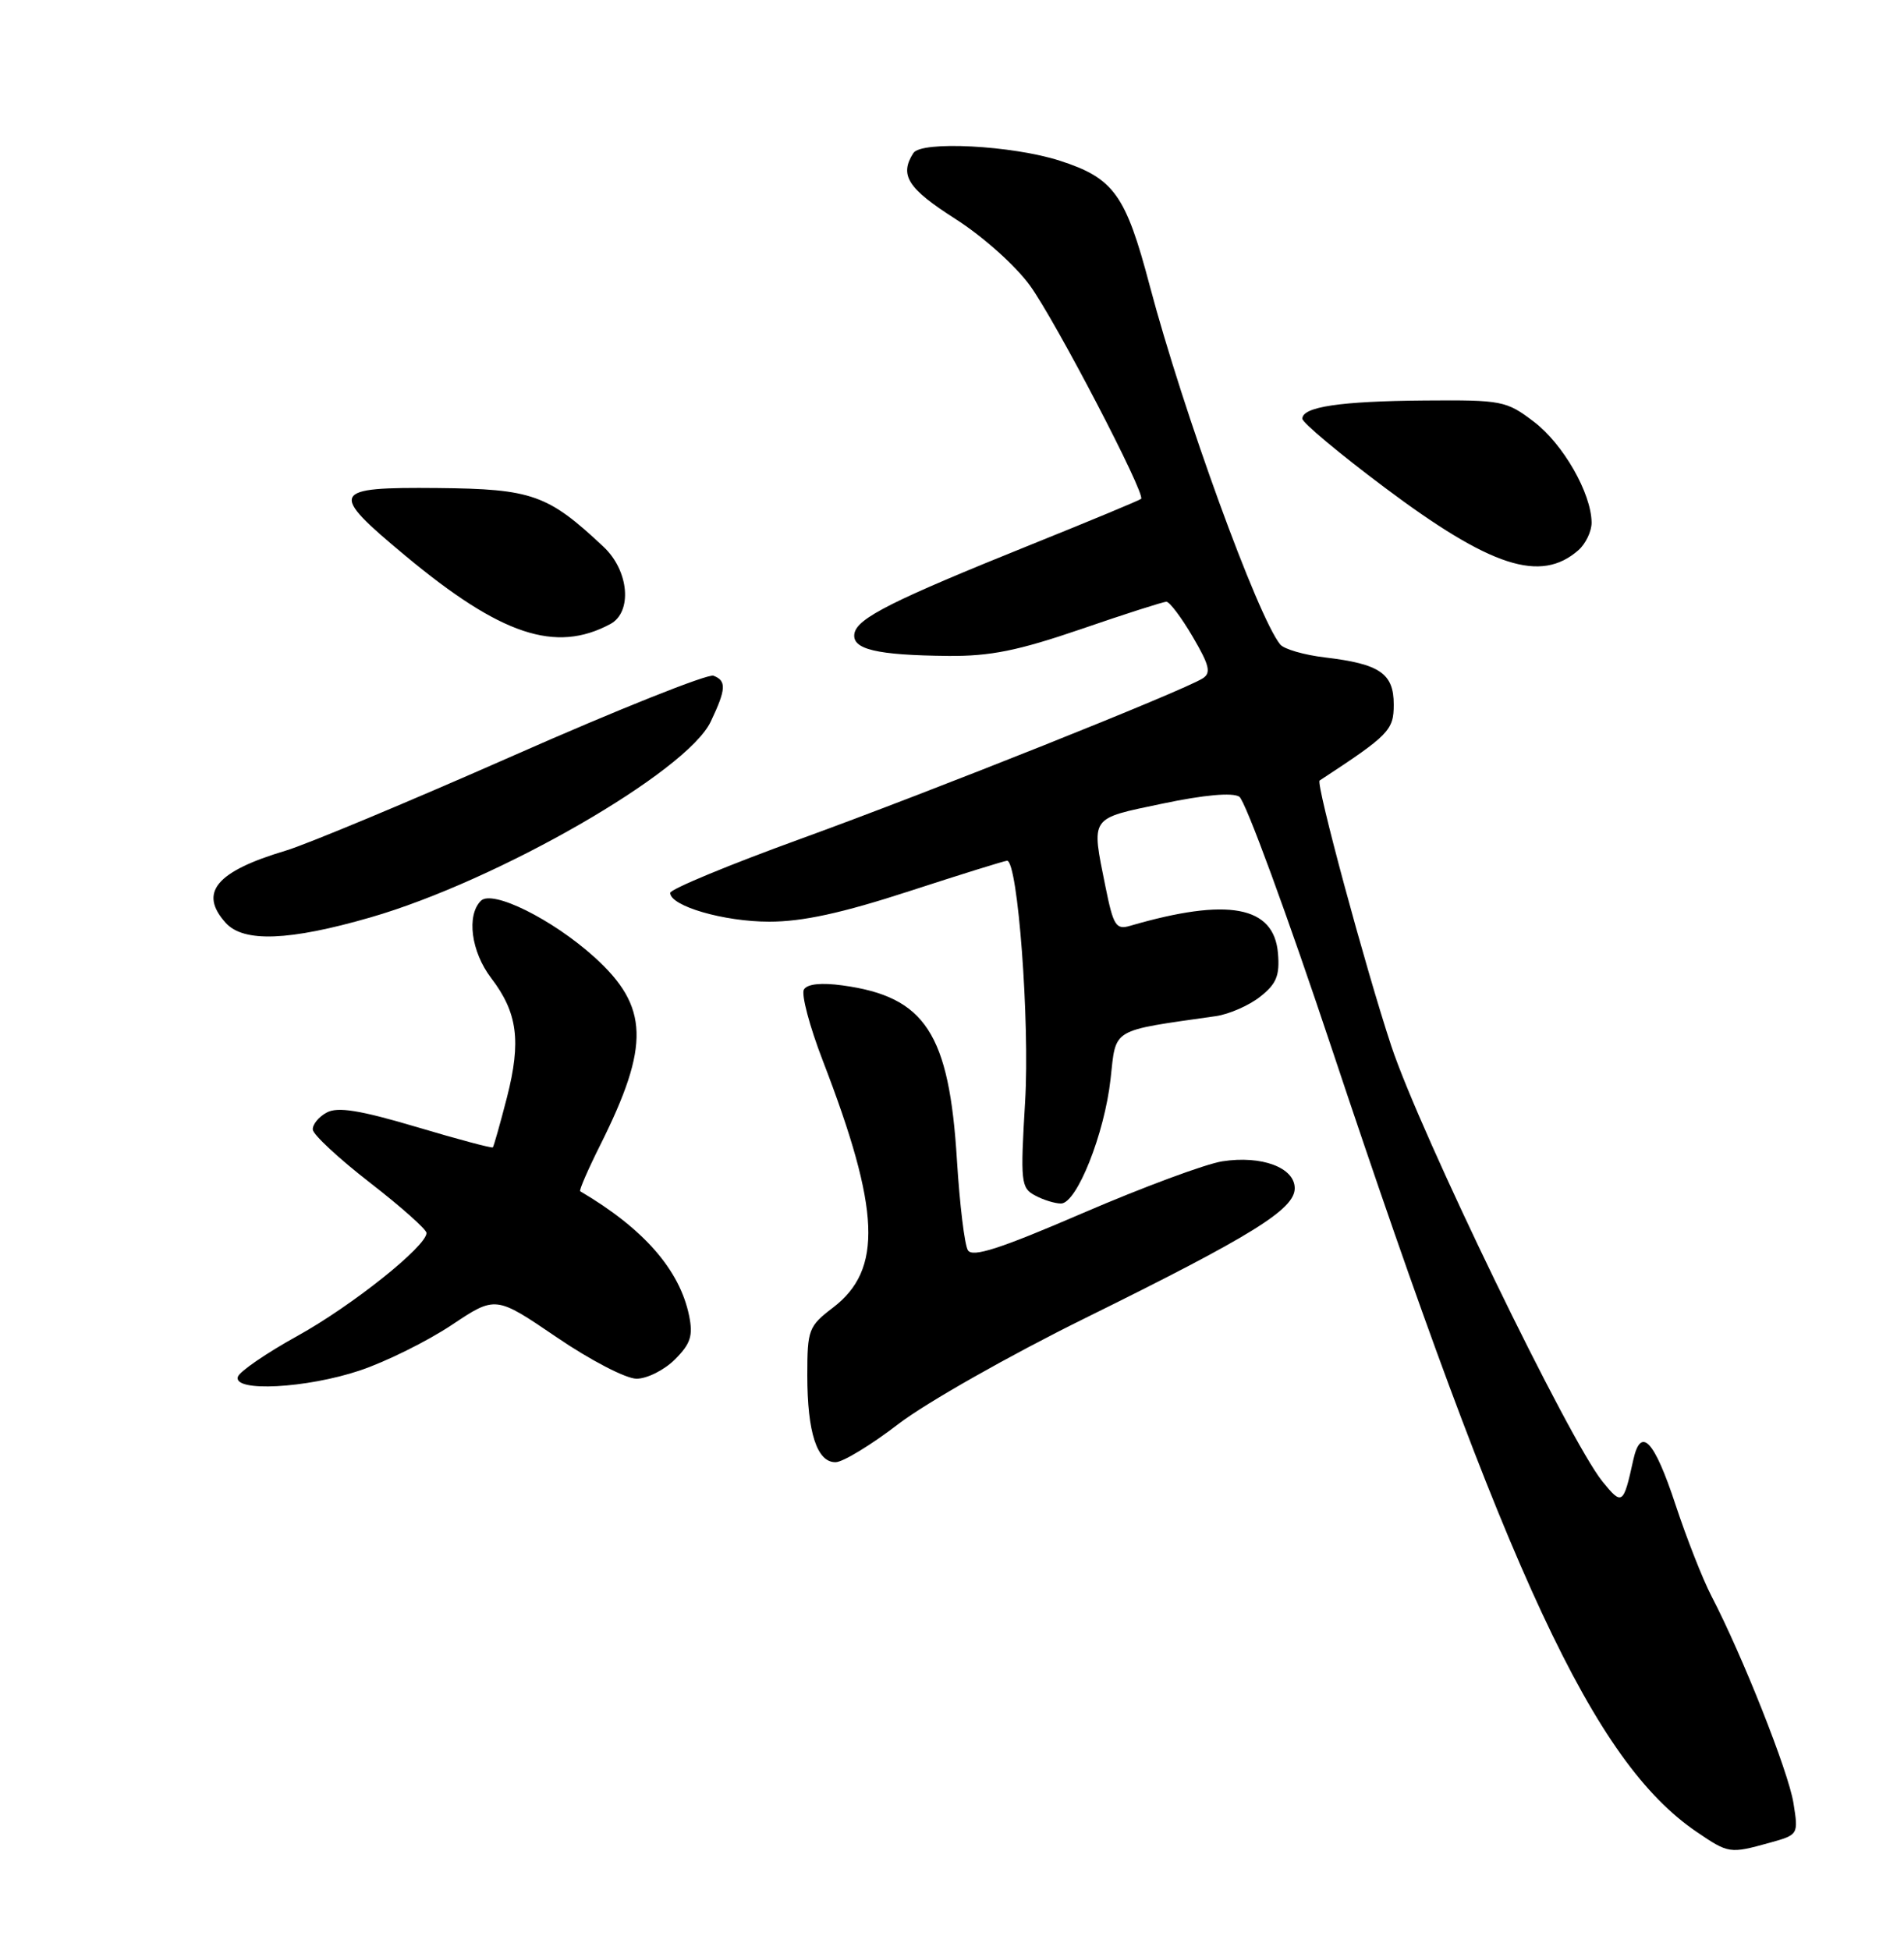 <?xml version="1.0" encoding="UTF-8" standalone="no"?>
<!DOCTYPE svg PUBLIC "-//W3C//DTD SVG 1.1//EN" "http://www.w3.org/Graphics/SVG/1.1/DTD/svg11.dtd" >
<svg xmlns="http://www.w3.org/2000/svg" xmlns:xlink="http://www.w3.org/1999/xlink" version="1.1" viewBox="0 0 250 256">
 <g >
 <path fill="currentColor"
d=" M 232.33 241.93 C 236.15 240.87 236.15 240.86 235.48 236.68 C 234.82 232.58 228.80 217.38 224.70 209.50 C 223.56 207.30 221.45 201.93 220.01 197.57 C 217.20 189.04 215.44 187.18 214.45 191.68 C 213.16 197.56 212.99 197.68 210.41 194.50 C 206.01 189.06 186.50 148.83 182.68 137.32 C 179.28 127.04 172.74 102.82 173.27 102.47 C 182.41 96.48 183.00 95.87 183.00 92.49 C 183.00 88.41 181.17 87.16 173.98 86.31 C 171.25 85.99 168.60 85.22 168.10 84.61 C 165.16 81.04 155.35 54.07 150.96 37.50 C 147.80 25.54 146.25 23.39 139.16 21.10 C 132.93 19.09 120.95 18.46 119.92 20.10 C 118.07 23.01 119.19 24.75 125.43 28.73 C 129.05 31.04 133.33 34.86 135.23 37.48 C 138.59 42.11 150.46 64.88 149.83 65.49 C 149.65 65.67 143.20 68.35 135.50 71.45 C 117.18 78.83 112.56 81.15 112.19 83.16 C 111.81 85.24 115.07 86.02 124.50 86.11 C 130.04 86.16 133.68 85.42 141.95 82.59 C 147.69 80.61 152.74 79.00 153.15 79.00 C 153.57 79.00 155.13 81.07 156.61 83.60 C 158.82 87.37 159.05 88.35 157.90 89.07 C 155.22 90.75 122.40 103.85 105.25 110.08 C 95.76 113.52 88.00 116.74 88.00 117.22 C 88.00 118.95 95.04 121.00 101.01 121.00 C 105.38 121.00 110.53 119.88 119.38 117.00 C 126.14 114.80 131.92 113.00 132.23 113.00 C 133.64 113.00 135.23 134.14 134.60 144.63 C 133.97 155.18 134.05 155.96 135.90 156.94 C 136.98 157.53 138.52 158.00 139.31 158.00 C 141.38 158.00 145.03 148.84 145.82 141.65 C 146.57 134.89 145.73 135.39 159.65 133.40 C 161.38 133.15 163.99 132.01 165.45 130.86 C 167.60 129.17 168.05 128.08 167.80 125.14 C 167.28 118.93 161.24 117.80 148.40 121.54 C 146.53 122.09 146.19 121.55 145.15 116.41 C 143.28 107.09 142.98 107.53 152.64 105.50 C 158.11 104.35 161.81 104.02 162.72 104.59 C 163.51 105.09 169.03 120.13 174.98 138.00 C 198.05 207.25 209.27 231.31 222.77 240.49 C 226.97 243.35 227.13 243.37 232.33 241.93 Z  M 118.00 186.92 C 121.58 184.17 132.60 177.92 142.50 173.04 C 164.41 162.23 170.00 158.76 170.00 156.00 C 170.00 153.28 165.65 151.66 160.50 152.46 C 158.30 152.80 150.06 155.86 142.19 159.25 C 131.32 163.94 127.69 165.11 127.09 164.14 C 126.65 163.44 126.01 158.12 125.65 152.33 C 124.63 135.66 121.49 130.85 110.65 129.37 C 107.85 128.98 106.01 129.17 105.56 129.90 C 105.18 130.52 106.29 134.73 108.04 139.26 C 115.60 158.87 115.92 166.67 109.37 171.67 C 106.17 174.11 106.00 174.56 106.00 180.55 C 106.00 188.08 107.28 192.01 109.73 191.96 C 110.70 191.94 114.42 189.67 118.00 186.92 Z  M 47.28 179.91 C 50.70 178.76 56.10 176.08 59.29 173.96 C 65.07 170.10 65.07 170.10 73.08 175.55 C 77.51 178.57 82.19 181.00 83.58 181.00 C 84.96 181.00 87.23 179.86 88.62 178.47 C 90.68 176.41 91.02 175.35 90.48 172.72 C 89.24 166.69 84.51 161.29 76.18 156.39 C 76.01 156.29 77.19 153.57 78.80 150.35 C 85.38 137.20 85.22 132.14 78.03 125.64 C 72.53 120.68 64.64 116.76 63.14 118.26 C 61.23 120.17 61.86 124.95 64.49 128.40 C 67.96 132.94 68.45 136.68 66.57 144.05 C 65.67 147.54 64.83 150.50 64.71 150.63 C 64.58 150.76 60.05 149.55 54.65 147.94 C 47.26 145.75 44.35 145.28 42.91 146.05 C 41.86 146.61 41.03 147.62 41.07 148.29 C 41.10 148.95 44.48 152.09 48.57 155.26 C 52.66 158.43 56.00 161.40 56.00 161.87 C 56.00 163.61 46.25 171.40 39.06 175.38 C 34.97 177.64 31.45 180.06 31.23 180.75 C 30.59 182.78 40.25 182.27 47.28 179.91 Z  M 48.64 120.44 C 65.35 115.62 90.19 101.33 93.32 94.74 C 95.35 90.47 95.41 89.37 93.68 88.71 C 92.95 88.43 81.13 93.14 67.43 99.19 C 53.72 105.24 40.25 110.86 37.50 111.68 C 28.36 114.41 26.05 117.19 29.65 121.17 C 31.99 123.75 37.98 123.52 48.64 120.44 Z  M 80.13 81.93 C 83.06 80.36 82.60 74.93 79.25 71.79 C 71.94 64.92 69.87 64.19 57.49 64.07 C 43.37 63.94 43.09 64.53 53.25 72.98 C 65.77 83.39 72.94 85.78 80.13 81.93 Z  M 207.25 72.23 C 208.21 71.38 208.99 69.75 208.98 68.60 C 208.94 64.74 205.25 58.30 201.42 55.38 C 197.78 52.61 197.23 52.50 187.05 52.58 C 175.96 52.67 171.00 53.41 171.00 54.97 C 171.00 55.48 175.84 59.53 181.75 63.96 C 195.75 74.46 202.29 76.58 207.25 72.23 Z "/>
</g>
</svg>